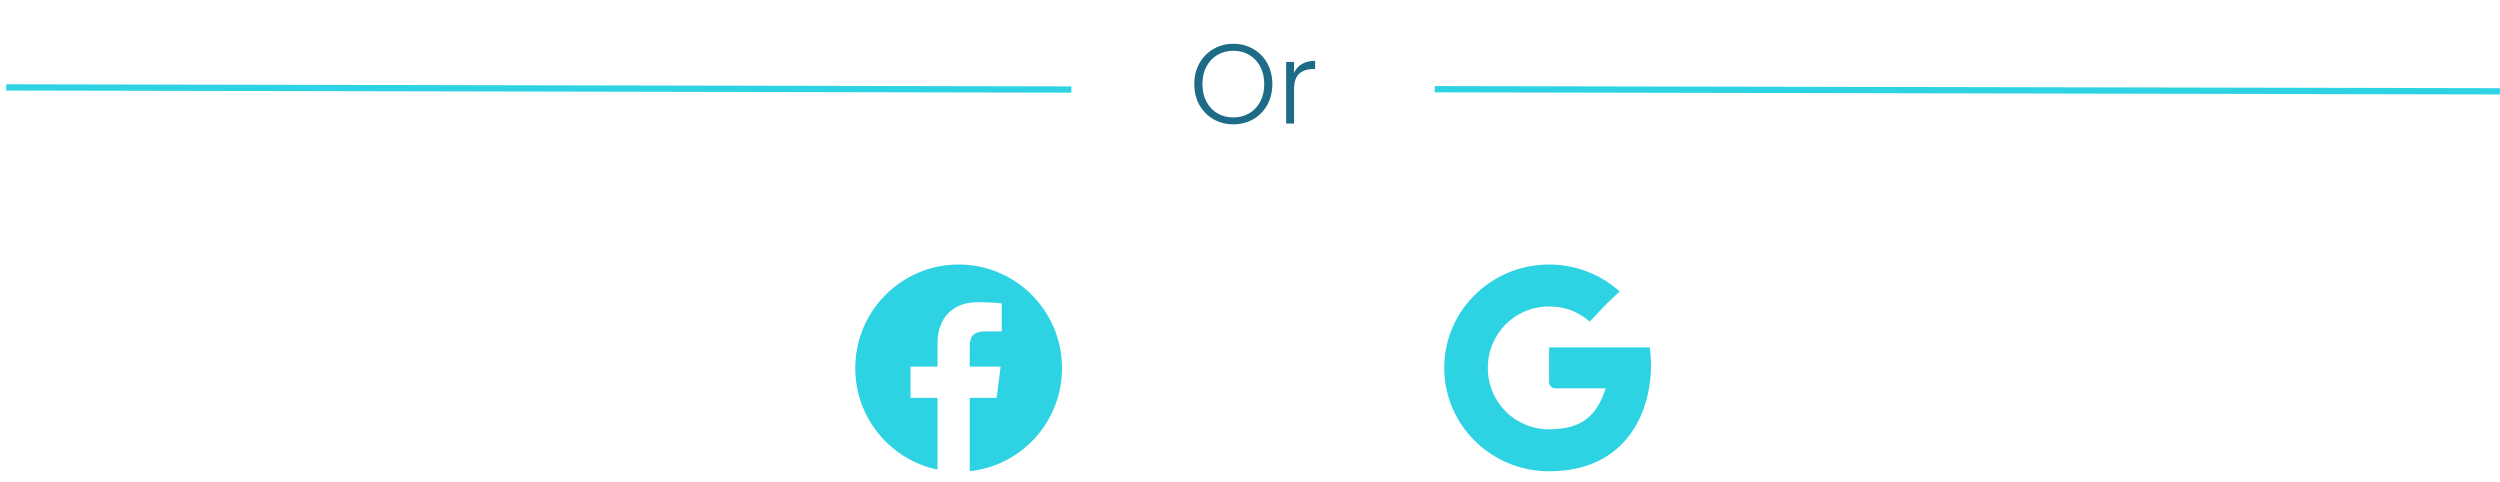<svg width="399" height="77" viewBox="0 0 399 77" fill="none" xmlns="http://www.w3.org/2000/svg">
<path d="M136.5 58.755C136.5 49.62 143.887 42.215 153 42.215C162.113 42.215 169.5 49.62 169.5 58.755C169.5 67.337 162.98 74.392 154.636 75.215C154.68 75.207 154.725 75.199 154.769 75.19V63.503H159.059L159.701 58.511H154.769V55.323C154.769 53.878 155.17 52.893 157.238 52.893L159.875 52.892V48.426C159.418 48.365 157.853 48.23 156.032 48.23C152.23 48.23 149.626 50.556 149.626 54.829V58.511H145.326V63.503H149.626V74.949C142.132 73.388 136.5 66.731 136.5 58.755Z" fill="#2DD3E3"/>
<path d="M247.232 55.448V60.981C247.232 61.534 247.679 61.982 248.232 61.981C250.143 61.979 254.299 61.974 256.278 61.974C254.86 66.21 252.657 68.517 247.232 68.517C241.743 68.517 237.458 64.129 237.458 58.714C237.458 53.302 241.743 48.913 247.232 48.913C250.134 48.913 252.009 49.919 253.728 51.321C255.104 49.964 254.989 49.77 258.491 46.509C255.518 43.841 251.568 42.215 247.232 42.215C237.992 42.215 230.5 49.602 230.5 58.714C230.5 67.827 237.992 75.215 247.232 75.215C261.044 75.215 264.42 63.355 263.301 55.448H247.232" fill="#2DD3E3"/>
<mask id="mask0_633_22" style="mask-type:alpha" maskUnits="userSpaceOnUse" x="230" y="42" width="34" height="34">
<path d="M247.232 55.448V60.981C247.232 61.534 247.679 61.982 248.232 61.981C250.143 61.979 254.299 61.974 256.278 61.974C254.86 66.21 252.657 68.517 247.232 68.517C241.743 68.517 237.458 64.129 237.458 58.714C237.458 53.302 241.743 48.913 247.232 48.913C250.134 48.913 252.009 49.919 253.728 51.321C255.104 49.964 254.989 49.77 258.491 46.509C255.518 43.841 251.568 42.215 247.232 42.215C237.992 42.215 230.5 49.602 230.5 58.714C230.5 67.827 237.992 75.215 247.232 75.215C261.044 75.215 264.42 63.355 263.301 55.448H247.232" fill="white"/>
</mask>
<g mask="url(#mask0_633_22)">
</g>
<line y1="-0.5" x2="170.001" y2="-0.5" transform="matrix(-1 -0.002 0.02 -1 399 14.077)" stroke="#2DD3E3"/>
<line y1="-0.5" x2="170.001" y2="-0.5" transform="matrix(-1 -0.002 0.02 -1 171 13.789)" stroke="#2DD3E3"/>
<path d="M196.839 19.841C195.675 19.841 194.619 19.571 193.671 19.031C192.723 18.479 191.973 17.717 191.421 16.745C190.881 15.761 190.611 14.651 190.611 13.415C190.611 12.179 190.881 11.075 191.421 10.103C191.973 9.119 192.723 8.357 193.671 7.817C194.619 7.265 195.675 6.989 196.839 6.989C198.015 6.989 199.077 7.265 200.025 7.817C200.973 8.357 201.717 9.119 202.257 10.103C202.797 11.075 203.067 12.179 203.067 13.415C203.067 14.651 202.797 15.761 202.257 16.745C201.717 17.717 200.973 18.479 200.025 19.031C199.077 19.571 198.015 19.841 196.839 19.841ZM196.839 18.743C197.775 18.743 198.615 18.527 199.359 18.095C200.103 17.663 200.691 17.045 201.123 16.241C201.555 15.425 201.771 14.483 201.771 13.415C201.771 12.347 201.555 11.411 201.123 10.607C200.691 9.803 200.103 9.185 199.359 8.753C198.615 8.321 197.775 8.105 196.839 8.105C195.903 8.105 195.063 8.321 194.319 8.753C193.575 9.185 192.987 9.803 192.555 10.607C192.123 11.411 191.907 12.347 191.907 13.415C191.907 14.483 192.123 15.425 192.555 16.241C192.987 17.045 193.575 17.663 194.319 18.095C195.063 18.527 195.903 18.743 196.839 18.743ZM206.532 11.633C206.808 11.021 207.228 10.547 207.792 10.211C208.368 9.875 209.07 9.707 209.898 9.707V11.021H209.556C208.644 11.021 207.912 11.267 207.36 11.759C206.808 12.251 206.532 13.073 206.532 14.225V19.715H205.272V9.887H206.532V11.633Z" fill="#1D6B87"/>
</svg>
